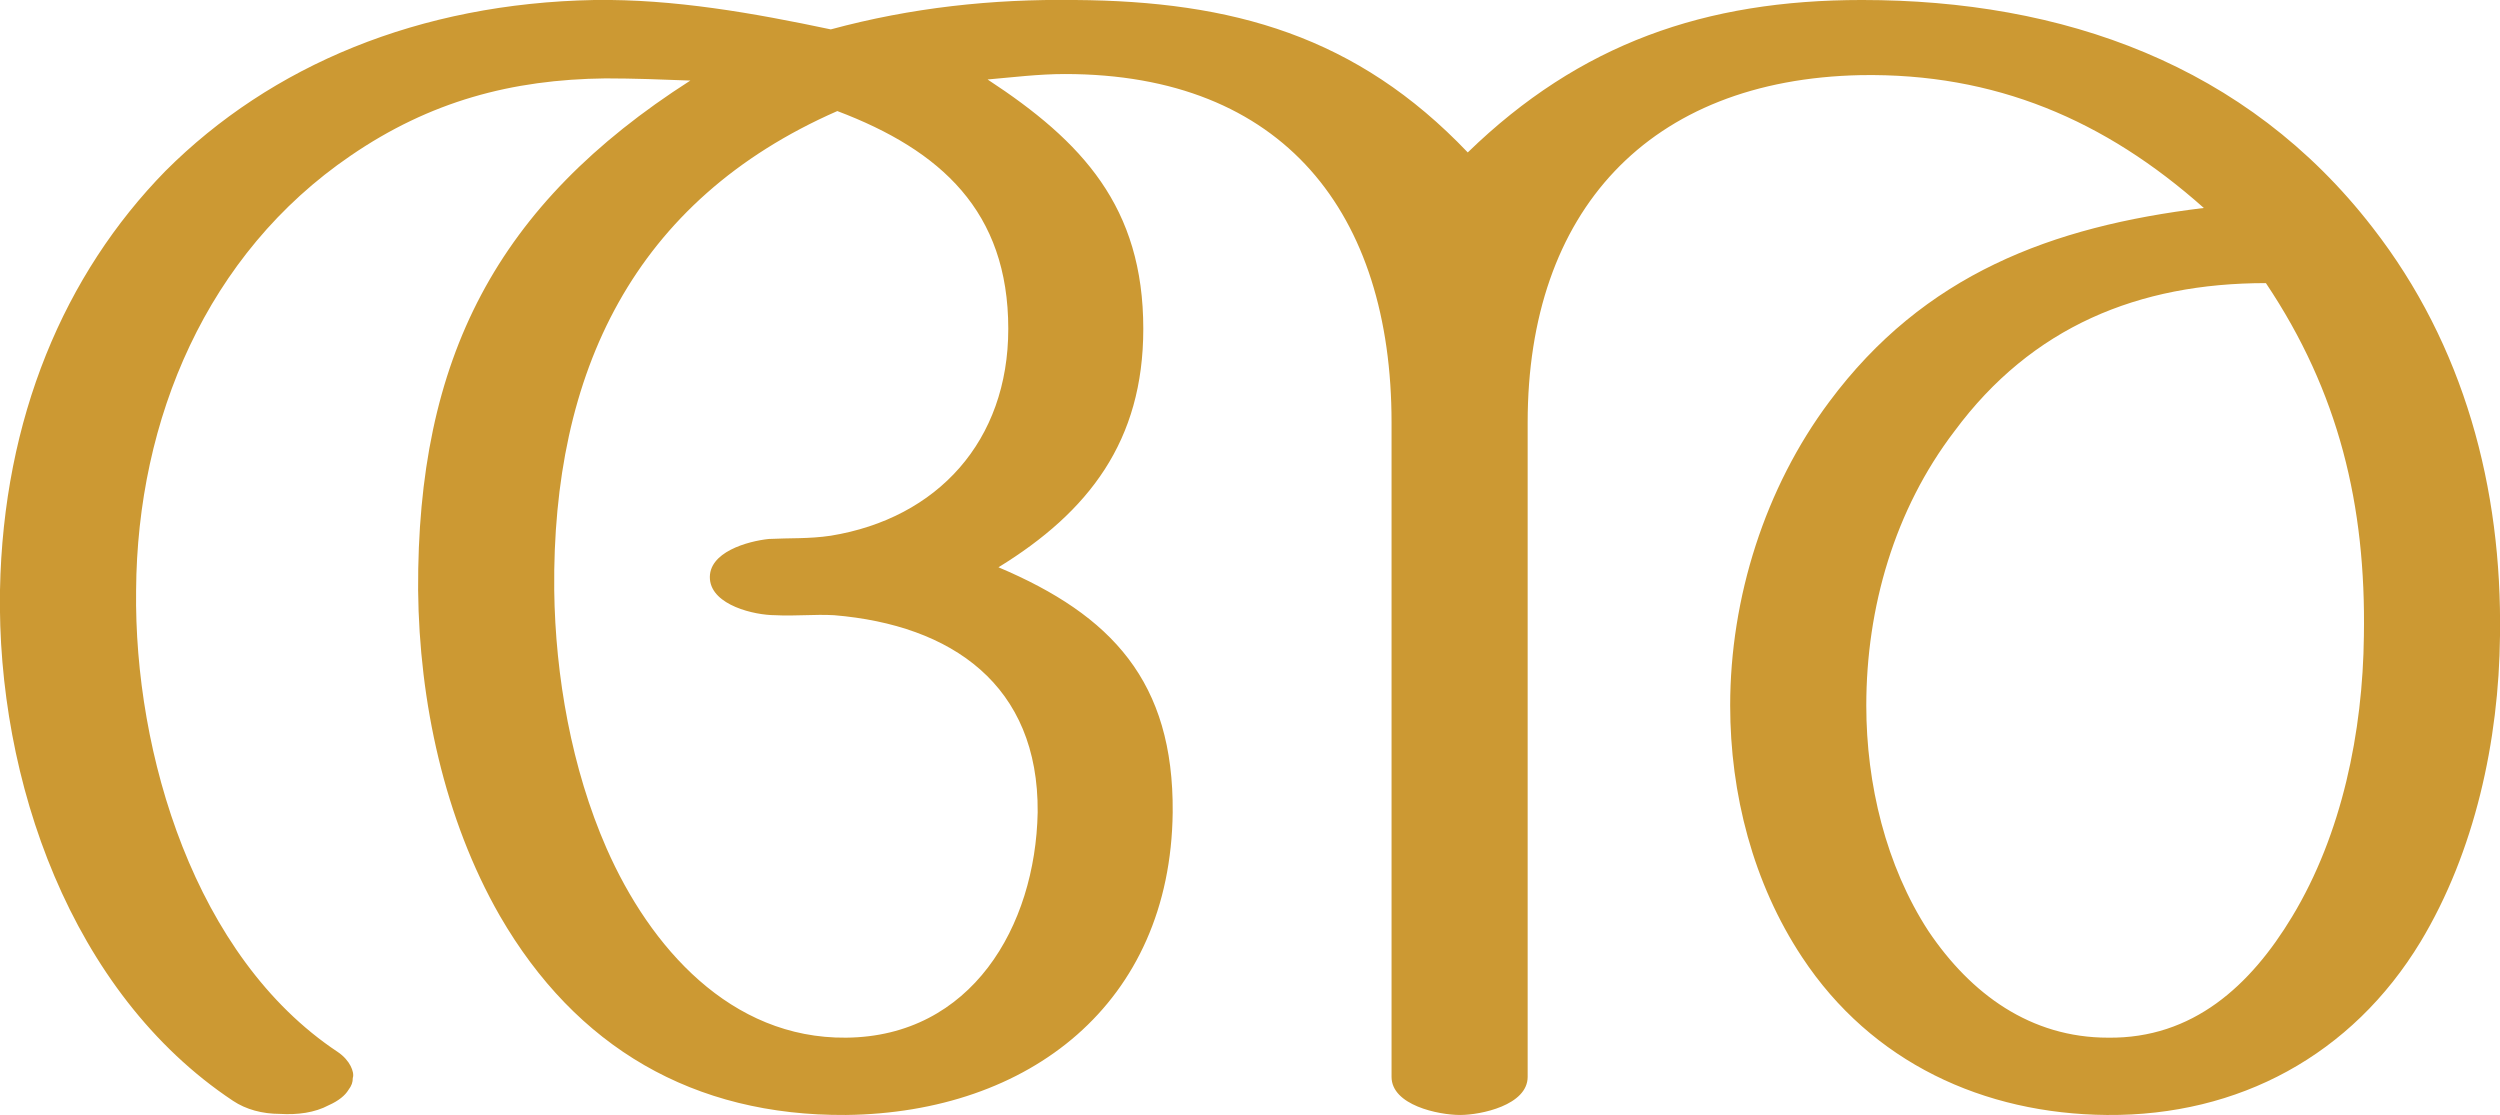 <?xml version="1.0" encoding="UTF-8"?>
<!DOCTYPE svg PUBLIC "-//W3C//DTD SVG 1.1//EN" "http://www.w3.org/Graphics/SVG/1.1/DTD/svg11.dtd">
<!-- Creator: CorelDRAW X8 -->
<svg xmlns="http://www.w3.org/2000/svg" xml:space="preserve" width="2296px" height="1024px" version="1.1" style="shape-rendering:geometricPrecision; text-rendering:geometricPrecision; image-rendering:optimizeQuality; fill-rule:evenodd; clip-rule:evenodd"
viewBox="0 0 2296 1024"
 xmlns:xlink="http://www.w3.org/1999/xlink">
 <defs>
  <style type="text/css">
   <![CDATA[
    .fil0 {fill:#CC9933;fill-rule:nonzero}
   ]]>
  </style>
 </defs>
 <g id="Layer_x0020_1">
  <path class="fil0" d="M1403 989l0 -601c0,-194 111,-315 306,-319 123,-2 224,41 315,122 -140,17 -257,61 -344,178 -59,79 -91,180 -91,279 0,81 21,163 66,231 64,97 167,144 280,145 121,1 225,-55 288,-159 50,-83 72,-185 73,-281 2,-136 -33,-267 -117,-375 -116,-150 -285,-209 -469,-209 -144,0 -259,40 -362,140 -102,-107 -216,-139 -361,-140 -76,-1 -150,7 -224,27 -71,-15 -144,-28 -217,-27 -161,3 -297,60 -394,157 -93,95 -149,227 -152,385 -3,174 65,370 214,469 12,8 27,12 43,12 16,1 32,-1 45,-8 9,-4 15,-9 18,-14 3,-4 4,-7 4,-11 1,-3 0,-7 -2,-11 -2,-4 -6,-9 -12,-13 -131,-87 -187,-274 -185,-424 1,-157 65,-309 197,-399 73,-50 148,-70 234,-71 26,0 52,1 78,2 -178,114 -251,255 -250,468 1,102 24,210 75,299 70,121 178,184 318,183 168,-2 298,-102 300,-278 1,-120 -56,-181 -160,-225 83,-51 133,-116 133,-219 0,-112 -56,-172 -143,-229 23,-2 47,-5 71,-5 201,0 300,128 300,320l0 601c0,26 43,35 63,35 19,0 62,-9 62,-35zm678 -729c67,100 92,204 90,324 -1,88 -20,182 -66,258 -38,63 -91,112 -169,111 -71,0 -126,-40 -165,-98 -39,-60 -57,-135 -57,-207 0,-90 26,-180 81,-252 71,-96 169,-136 286,-136zm-1312 -158c95,36 157,92 157,200 0,103 -65,174 -163,190 -20,3 -38,2 -57,3 -19,2 -56,12 -54,37 2,24 41,33 60,33 18,1 36,-1 54,0 108,9 188,64 187,181 -2,105 -61,206 -176,207 -106,1 -180,-83 -220,-174 -32,-73 -47,-158 -48,-237 -2,-200 73,-358 260,-440z"/>
 </g>
</svg>
